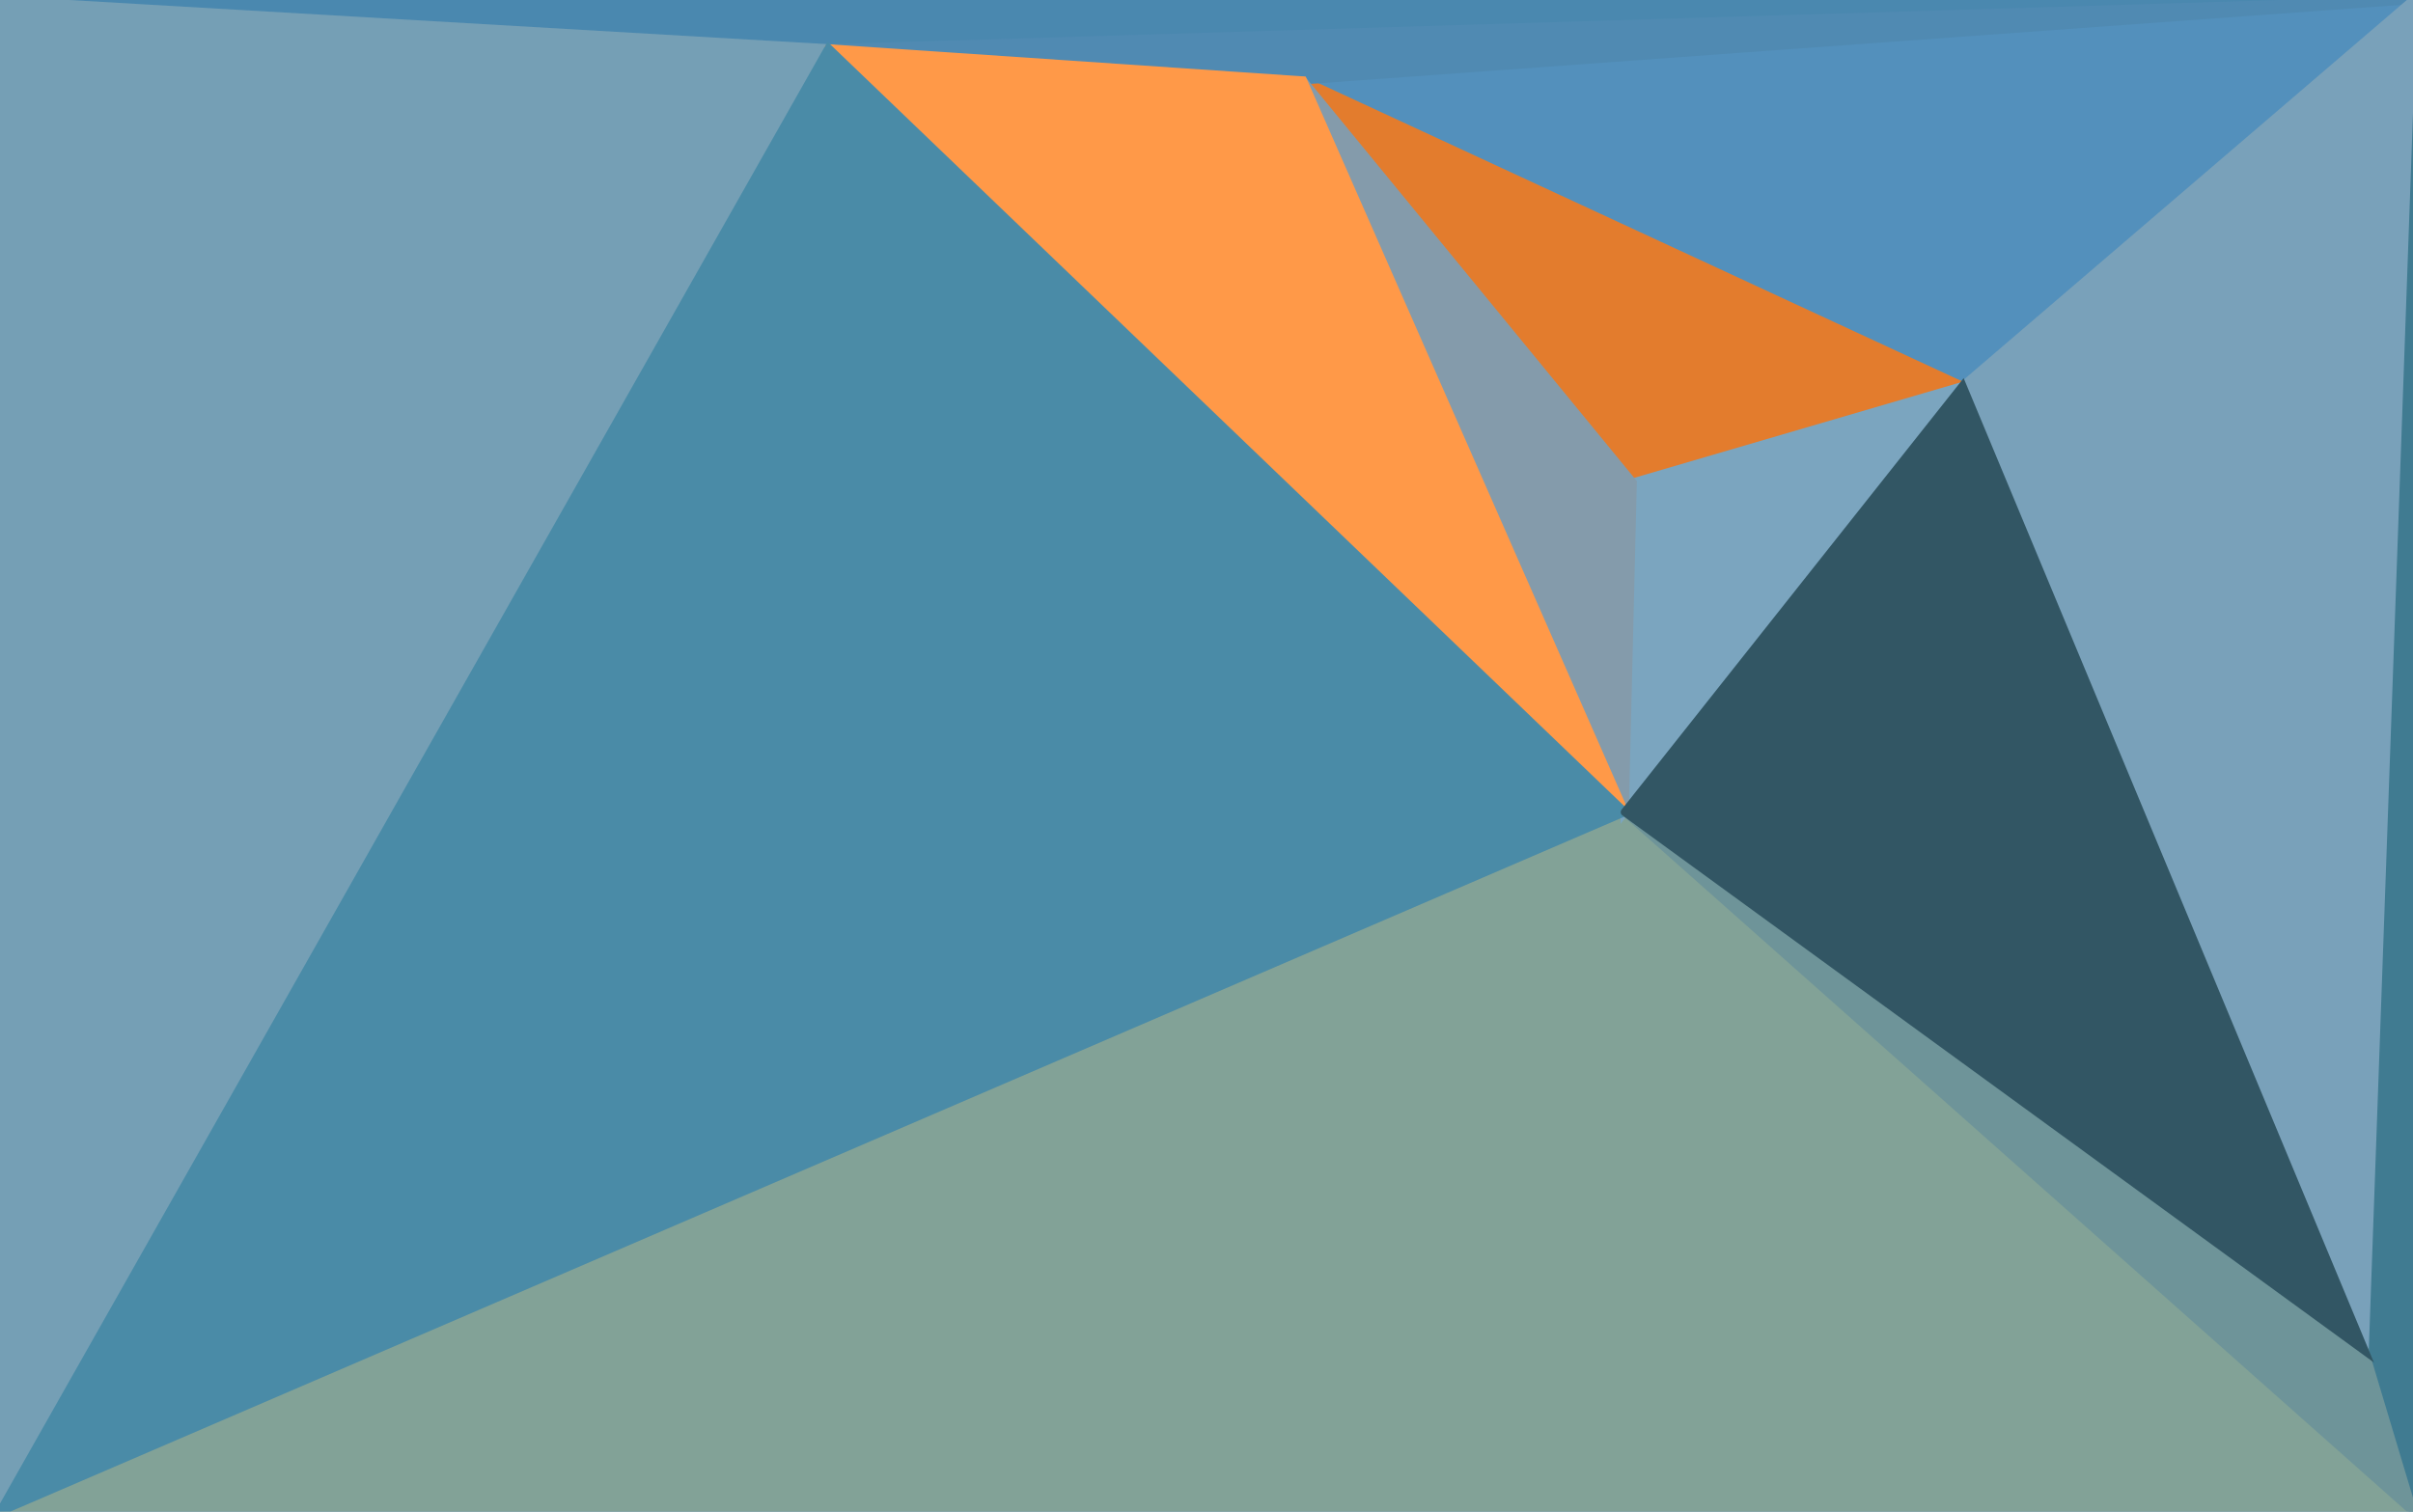 <svg xmlns="http://www.w3.org/2000/svg" viewBox="0 0 300 188"><filter id="prefix__a"><feGaussianBlur stdDeviation="12"/></filter><rect width="100%" height="100%" fill="#5c8fa4"/><g filter="url(#prefix__a)"><g stroke-linecap="round"><path fill="rgba(83,144,188,255)" stroke="rgba(83,144,188,255)" d="m300 0-56 48-82-38L300 0"/><path fill="rgba(227,124,45,255)" stroke="rgba(227,124,45,255)" d="m162 10 82 38-41 12-41-50"/><path fill="rgba(74,136,175,255)" stroke="rgba(74,136,175,255)" d="M0 0h300L103 6 0 0"/><path fill="rgba(80,138,178,255)" stroke="rgba(80,138,178,255)" d="M300 0 162 10l-59-4 197-6"/><path fill="rgba(117,159,181,255)" stroke="rgba(117,159,181,255)" d="M0 188V0l103 6L0 188"/><path fill="rgba(130,162,151,255)" stroke="rgba(130,162,151,255)" d="M300 188H0l202-87 98 87"/><path fill="rgba(123,165,191,255)" stroke="rgba(123,165,191,255)" d="m203 60 41-12-42 53 1-41"/><path fill="rgba(132,155,171,255)" stroke="rgba(132,155,171,255)" d="m162 10 41 50-1 41-40-91"/><path fill="rgba(255,153,72,255)" stroke="rgba(255,153,72,255)" d="m103 6 59 4 40 91-99-95"/><path fill="rgba(74,139,167,255)" stroke="rgba(74,139,167,255)" d="M0 188 103 6l99 95L0 188"/><path fill="rgba(64,123,145,255)" stroke="rgba(64,123,145,255)" d="M300 0v188l-6-20 6-168"/><path fill="rgba(121,161,186,255)" stroke="rgba(121,161,186,255)" d="m244 48 56-48-6 168-50-120"/><path fill="rgba(110,148,153,255)" stroke="rgba(110,148,153,255)" d="m300 188-98-87 92 67 6 20"/><path fill="rgba(50,86,100,255)" stroke="rgba(50,86,100,255)" d="m202 101 42-53 50 120-92-67"/></g></g></svg>